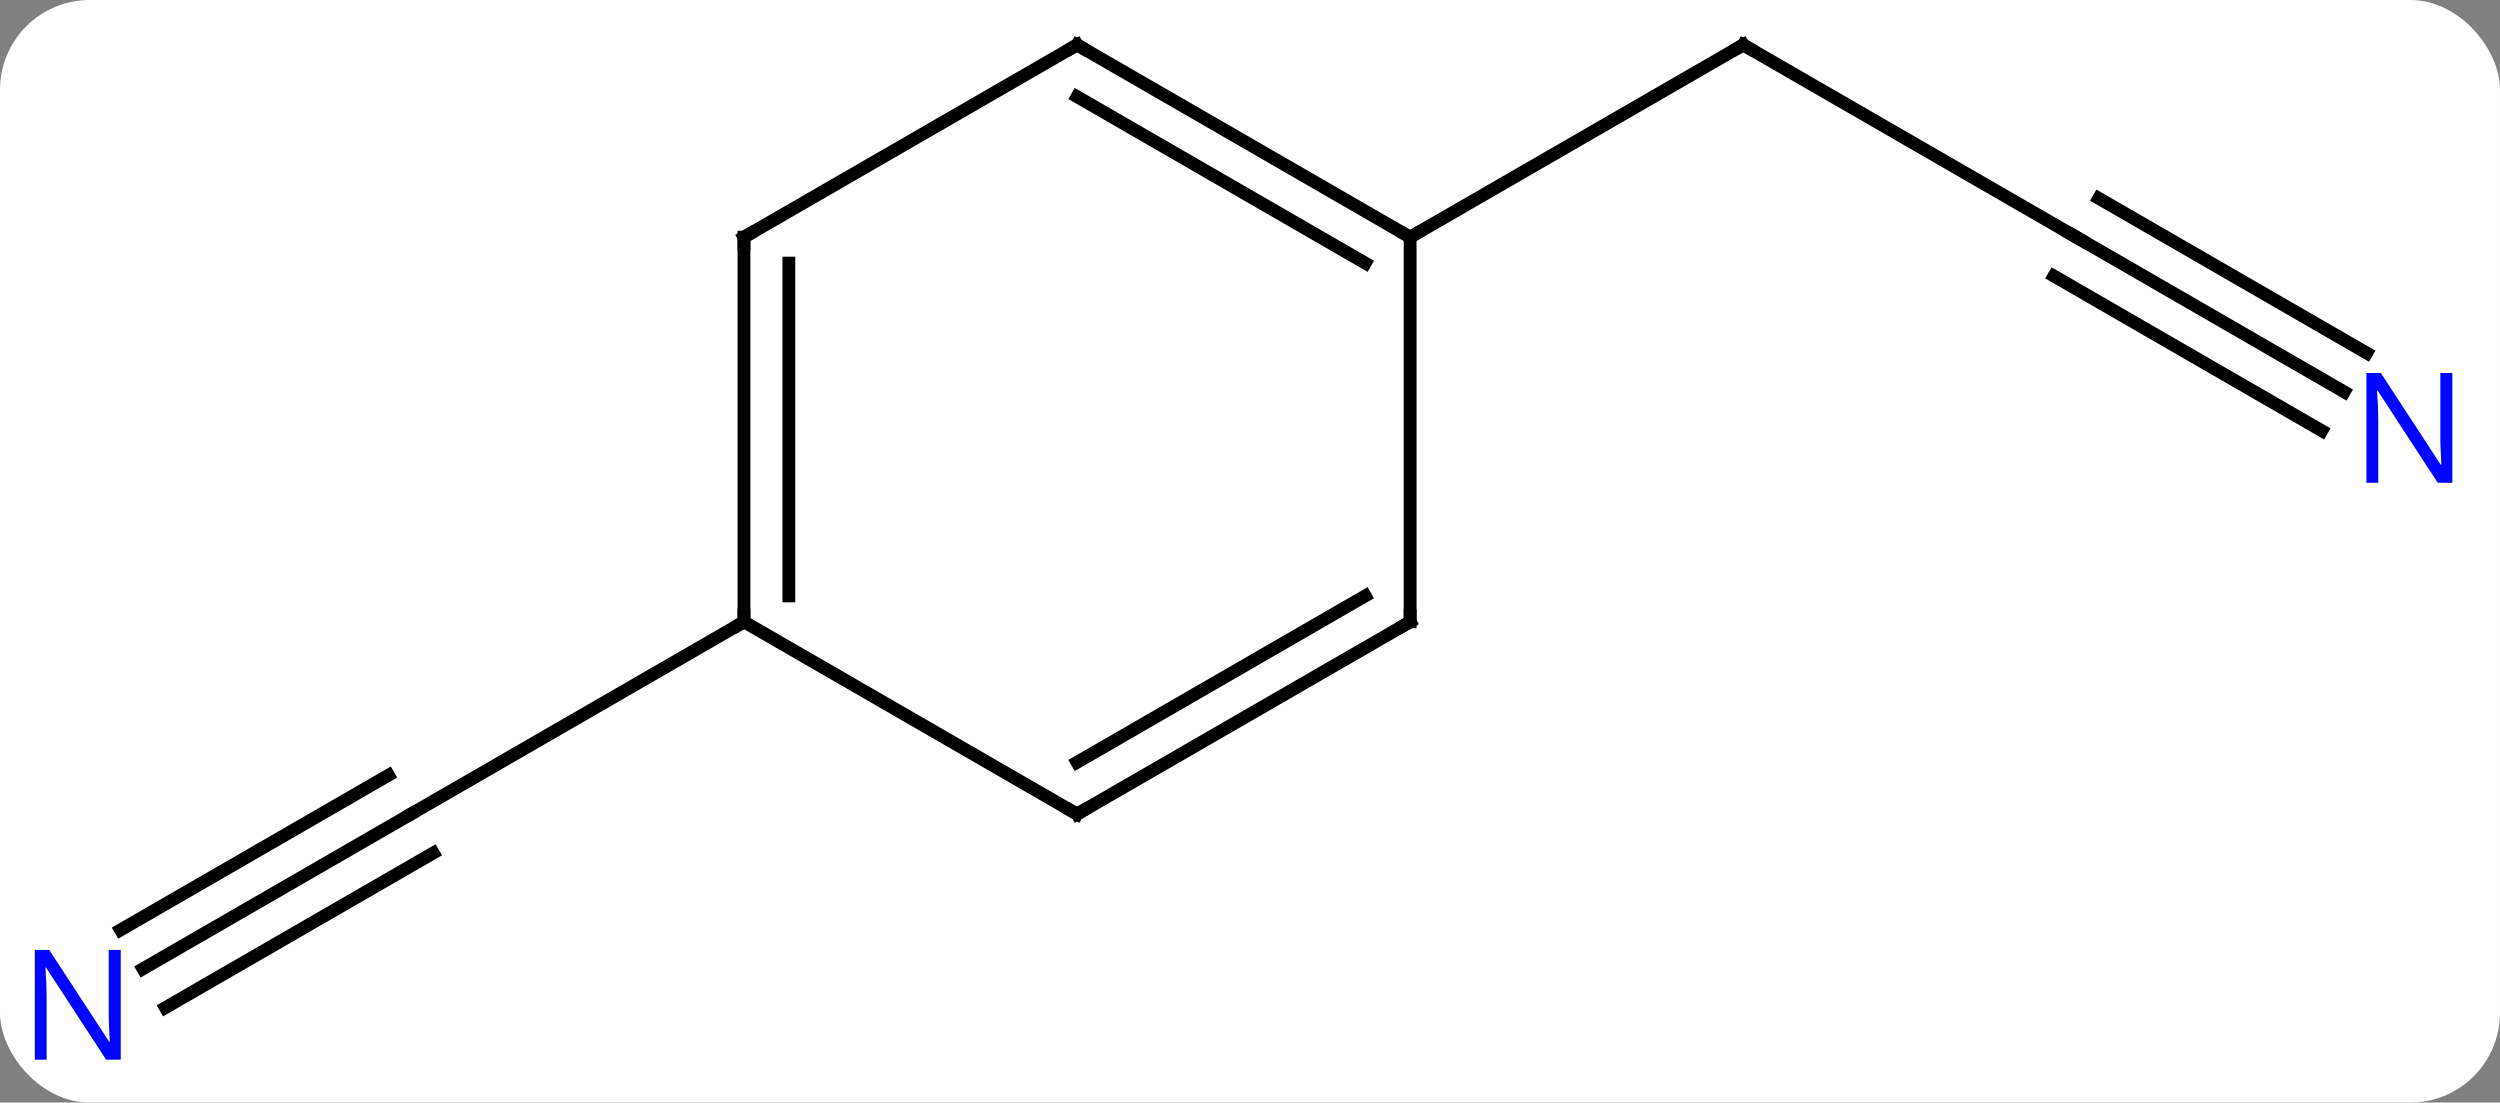 <svg width="195" viewBox="0 0 195 86" style="fill-opacity:1; color-rendering:auto; color-interpolation:auto; text-rendering:auto; stroke:black; stroke-linecap:square; stroke-miterlimit:10; shape-rendering:auto; stroke-opacity:1; fill:black; stroke-dasharray:none; font-weight:normal; stroke-width:1; font-family:'Open Sans'; font-style:normal; stroke-linejoin:miter; font-size:12; stroke-dashoffset:0; image-rendering:auto;" height="86" class="cas-substance-image" xmlns:xlink="http://www.w3.org/1999/xlink" xmlns="http://www.w3.org/2000/svg"><rect x="0" y="0" width="195" height="86" fill="#808080" stroke="none"/><svg class="cas-substance-single-component"><rect y="0" x="0" width="195" stroke="none" ry="7" rx="7" height="86" fill="white" class="cas-substance-group"/><svg y="0" x="0" width="195" viewBox="0 0 195 86" style="fill:black;" height="86" class="cas-substance-single-component-image"><svg><g><g transform="translate(97,41)" style="text-rendering:geometricPrecision; color-rendering:optimizeQuality; color-interpolation:linearRGB; stroke-linecap:butt; image-rendering:optimizeQuality;"><line y2="-22.5" y1="-37.5" x2="64.953" x1="38.97" style="fill:none;"/><line y2="-22.5" y1="-37.5" x2="12.99" x1="38.97" style="fill:none;"/><line y2="-10.435" y1="-22.5" x2="85.849" x1="64.953" style="fill:none;"/><line y2="-13.466" y1="-25.531" x2="87.599" x1="66.703" style="fill:none;"/><line y2="-7.404" y1="-19.469" x2="84.099" x1="63.203" style="fill:none;"/><line y2="34.565" y1="22.5" x2="-85.849" x1="-64.953" style="fill:none;"/><line y2="37.596" y1="25.531" x2="-84.099" x1="-63.203" style="fill:none;"/><line y2="31.534" y1="19.469" x2="-87.599" x1="-66.703" style="fill:none;"/><line y2="7.5" y1="22.5" x2="-38.97" x1="-64.953" style="fill:none;"/><line y2="-37.5" y1="-22.5" x2="-12.99" x1="12.99" style="fill:none;"/><line y2="-33.459" y1="-20.479" x2="-12.99" x1="9.49" style="fill:none;"/><line y2="7.5" y1="-22.5" x2="12.99" x1="12.99" style="fill:none;"/><line y2="-22.5" y1="-37.5" x2="-38.97" x1="-12.99" style="fill:none;"/><line y2="22.5" y1="7.5" x2="-12.99" x1="12.99" style="fill:none;"/><line y2="18.459" y1="5.479" x2="-12.99" x1="9.49" style="fill:none;"/><line y2="7.5" y1="-22.5" x2="-38.97" x1="-38.97" style="fill:none;"/><line y2="5.479" y1="-20.479" x2="-35.47" x1="-35.47" style="fill:none;"/><line y2="7.5" y1="22.5" x2="-38.97" x1="-12.99" style="fill:none;"/><path style="fill:none; stroke-miterlimit:5;" d="M39.403 -37.25 L38.97 -37.5 L38.537 -37.25"/><path style="fill:none; stroke-miterlimit:5;" d="M64.52 -22.75 L64.953 -22.5 L65.386 -22.25"/></g><g transform="translate(97,41)" style="stroke-linecap:butt; fill:rgb(0,5,255); text-rendering:geometricPrecision; color-rendering:optimizeQuality; image-rendering:optimizeQuality; font-family:'Open Sans'; stroke:rgb(0,5,255); color-interpolation:linearRGB; stroke-miterlimit:5;"><path style="stroke:none;" d="M94.285 -3.344 L93.144 -3.344 L88.456 -10.531 L88.41 -10.531 Q88.503 -9.266 88.503 -8.219 L88.503 -3.344 L87.581 -3.344 L87.581 -11.906 L88.706 -11.906 L93.378 -4.75 L93.425 -4.75 Q93.425 -4.906 93.378 -5.766 Q93.331 -6.625 93.347 -7 L93.347 -11.906 L94.285 -11.906 L94.285 -3.344 Z"/><path style="stroke:none;" d="M-87.581 41.656 L-88.722 41.656 L-93.41 34.469 L-93.456 34.469 Q-93.363 35.734 -93.363 36.781 L-93.363 41.656 L-94.285 41.656 L-94.285 33.094 L-93.16 33.094 L-88.488 40.25 L-88.441 40.25 Q-88.441 40.094 -88.488 39.234 Q-88.535 38.375 -88.519 38 L-88.519 33.094 L-87.581 33.094 L-87.581 41.656 Z"/><path style="fill:none; stroke:black;" d="M12.557 -22.75 L12.99 -22.5 L13.423 -22.75"/><path style="fill:none; stroke:black;" d="M-12.557 -37.25 L-12.99 -37.5 L-13.423 -37.25"/><path style="fill:none; stroke:black;" d="M12.99 7 L12.99 7.5 L12.557 7.75"/><path style="fill:none; stroke:black;" d="M-38.537 -22.75 L-38.97 -22.5 L-38.97 -22"/><path style="fill:none; stroke:black;" d="M-12.557 22.25 L-12.99 22.5 L-13.423 22.25"/><path style="fill:none; stroke:black;" d="M-38.97 7 L-38.97 7.5 L-39.403 7.75"/></g></g></svg></svg></svg></svg>